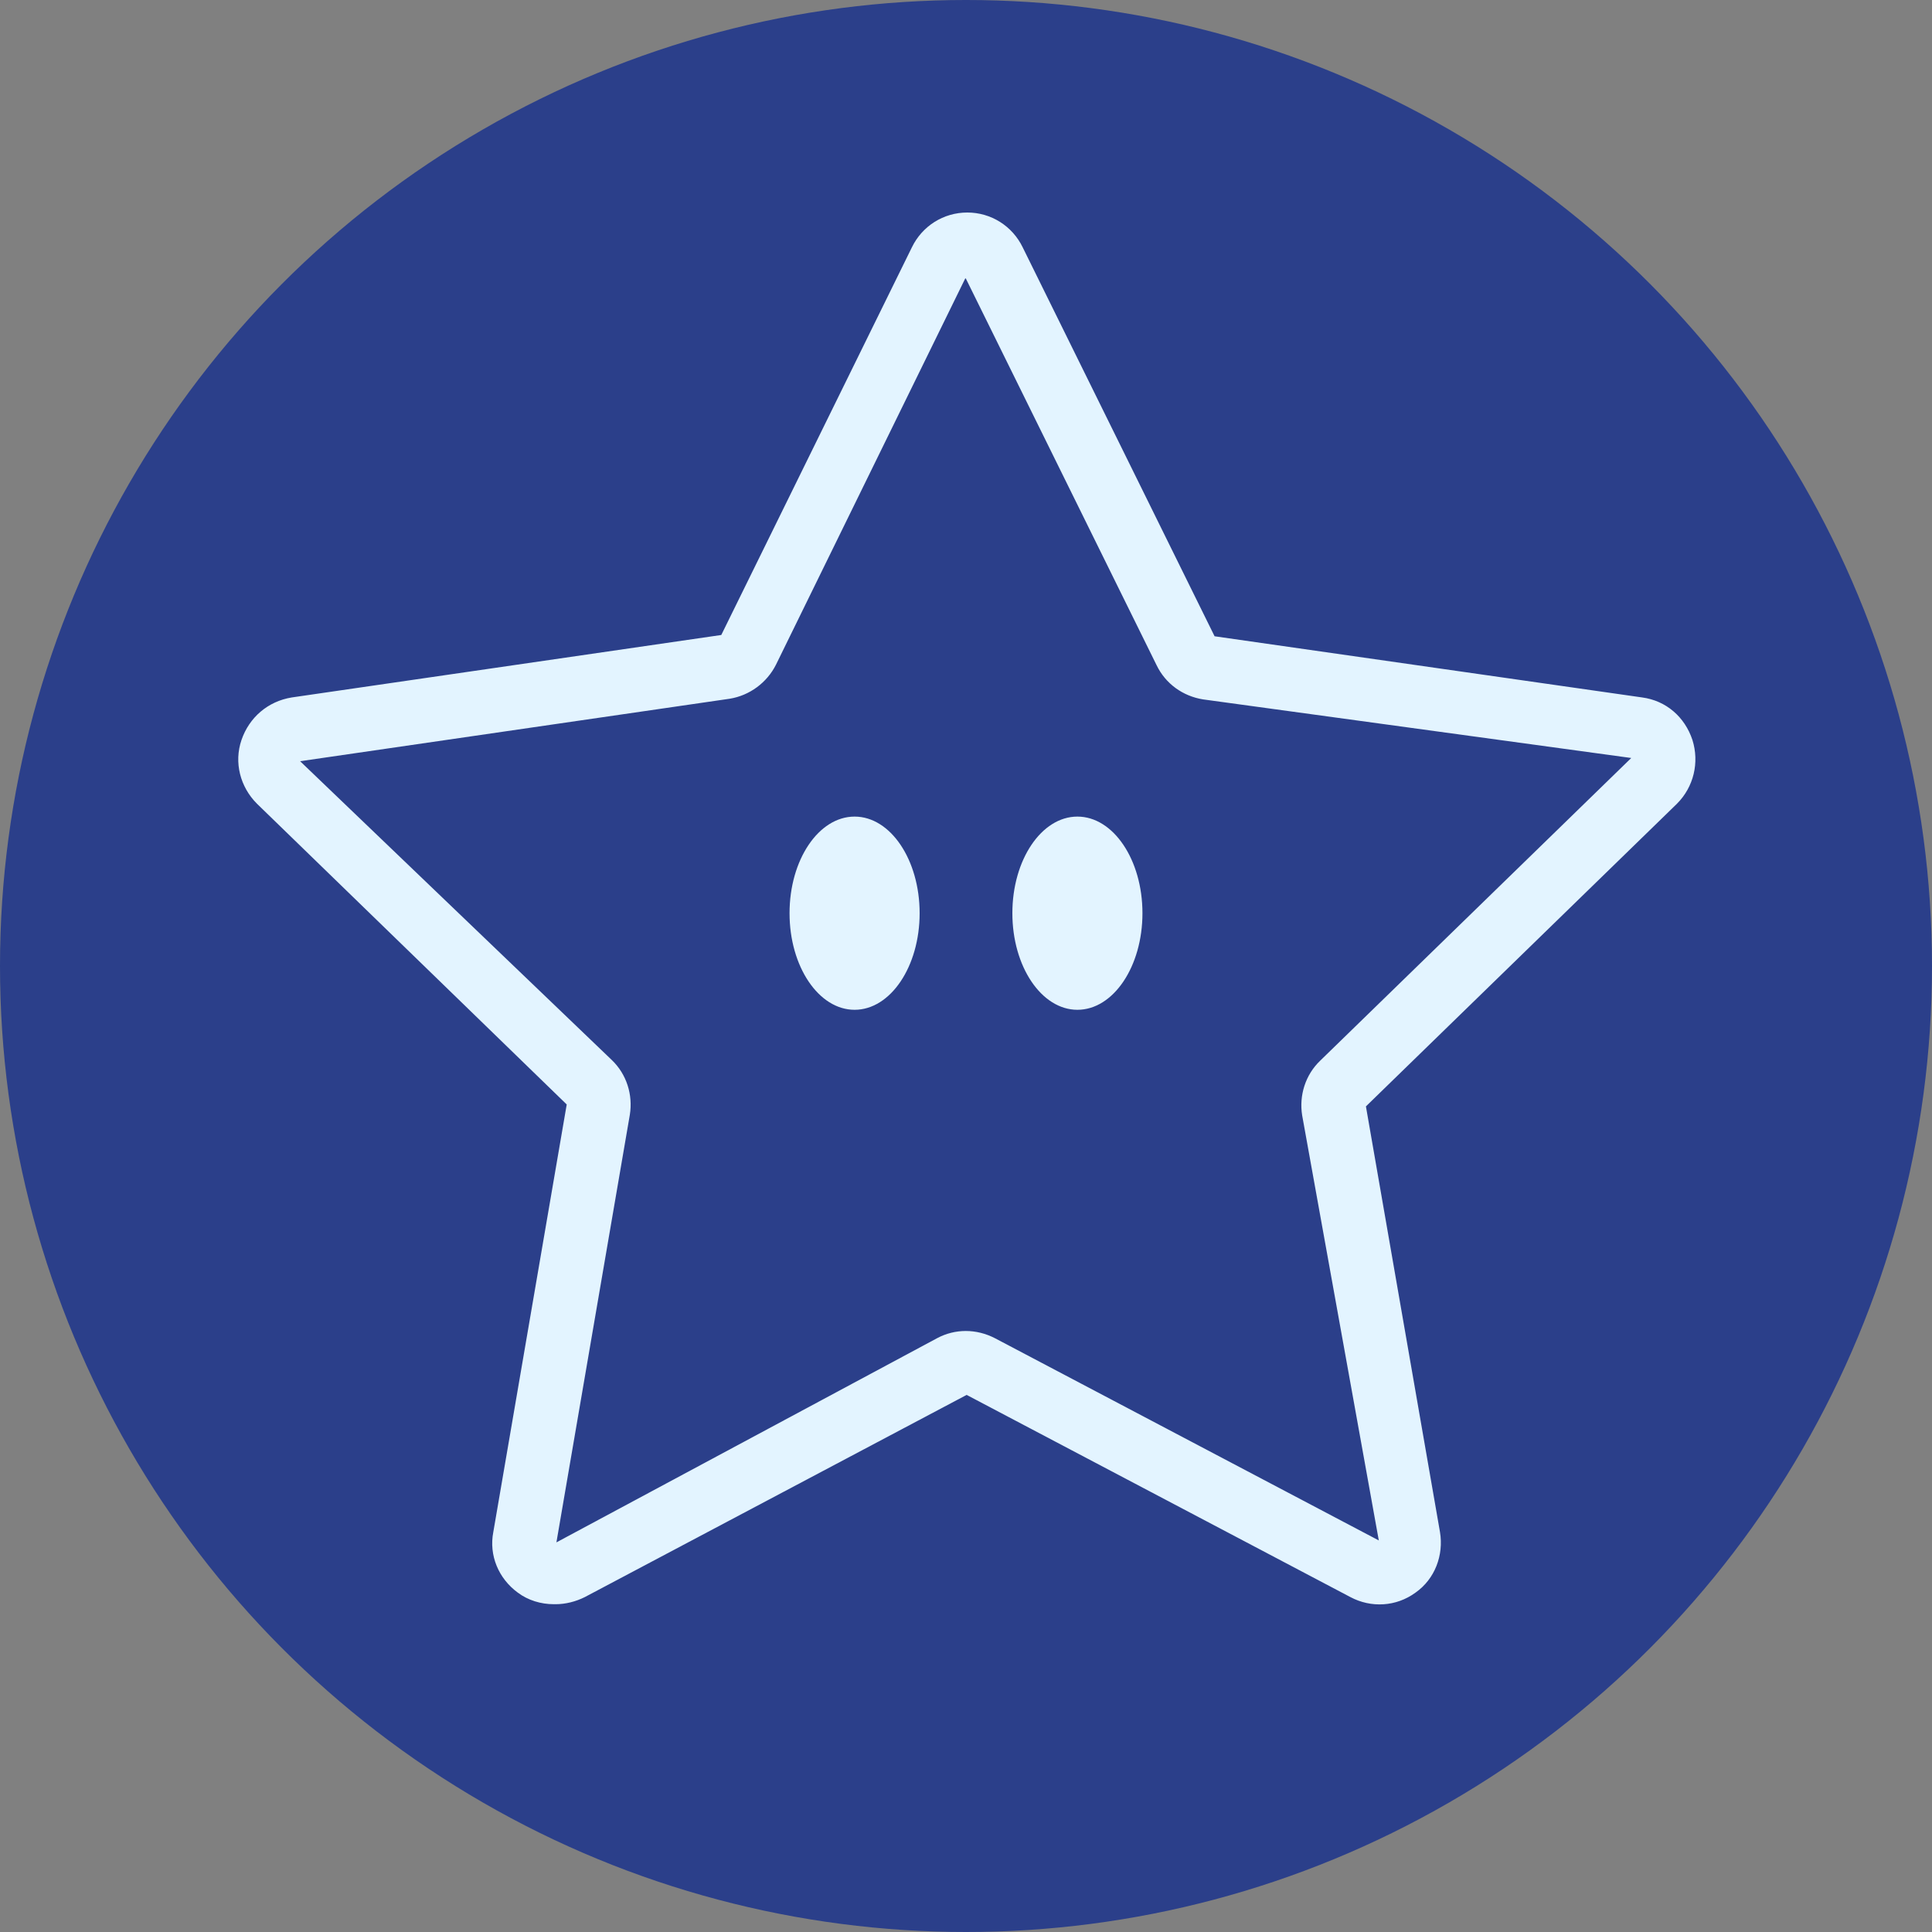 <?xml version="1.0" encoding="UTF-8"?>
<svg id="Layer_1" data-name="Layer 1" xmlns="http://www.w3.org/2000/svg" viewBox="0 0 30 30">
  <rect x="0" y="0" width="30" height="30" fill="#808080" stroke="none"/>
  <defs>
    <style>
      .cls-1 {
        fill: #e3f4ff;
      }

      .cls-2 {
        fill: #2b3f8a;
      }
    </style>
  </defs>
  <circle class="cls-2" cx="15" cy="15" r="15"/>
  <path class="cls-1" d="m8.6,24.91c-.2,0-.4-.06-.56-.18-.3-.22-.45-.58-.38-.94l1.14-6.64-4.81-4.67c-.26-.26-.36-.64-.24-.99s.41-.6.78-.66l6.67-.97,2.96-6.02c.16-.33.49-.54.86-.54h0c.37,0,.7.21.86.54h0l2.98,6.04,6.64.95c.37.05.66.3.78.66.11.35.02.73-.24.99l-4.83,4.7,1.15,6.61c.06.36-.08.73-.38.94-.3.22-.69.24-1.01.07l-5.96-3.14-5.93,3.14c-.14.07-.3.11-.45.11ZM14.99,4.32l-2.94,6c-.14.28-.41.48-.72.53l-6.67.97,4.84,4.64c.23.22.33.54.28.85l-1.14,6.64,5.91-3.17c.28-.15.61-.15.9,0l5.96,3.14-1.19-6.6c-.05-.31.05-.63.28-.85l4.83-4.7-6.65-.91c-.31-.05-.58-.24-.72-.53l-2.96-6Z"/>
  <ellipse class="cls-1" cx="13.27" cy="14.18" rx="1.01" ry="1.5"/>
  <ellipse class="cls-1" cx="16.73" cy="14.18" rx="1.01" ry="1.5"/>
</svg>